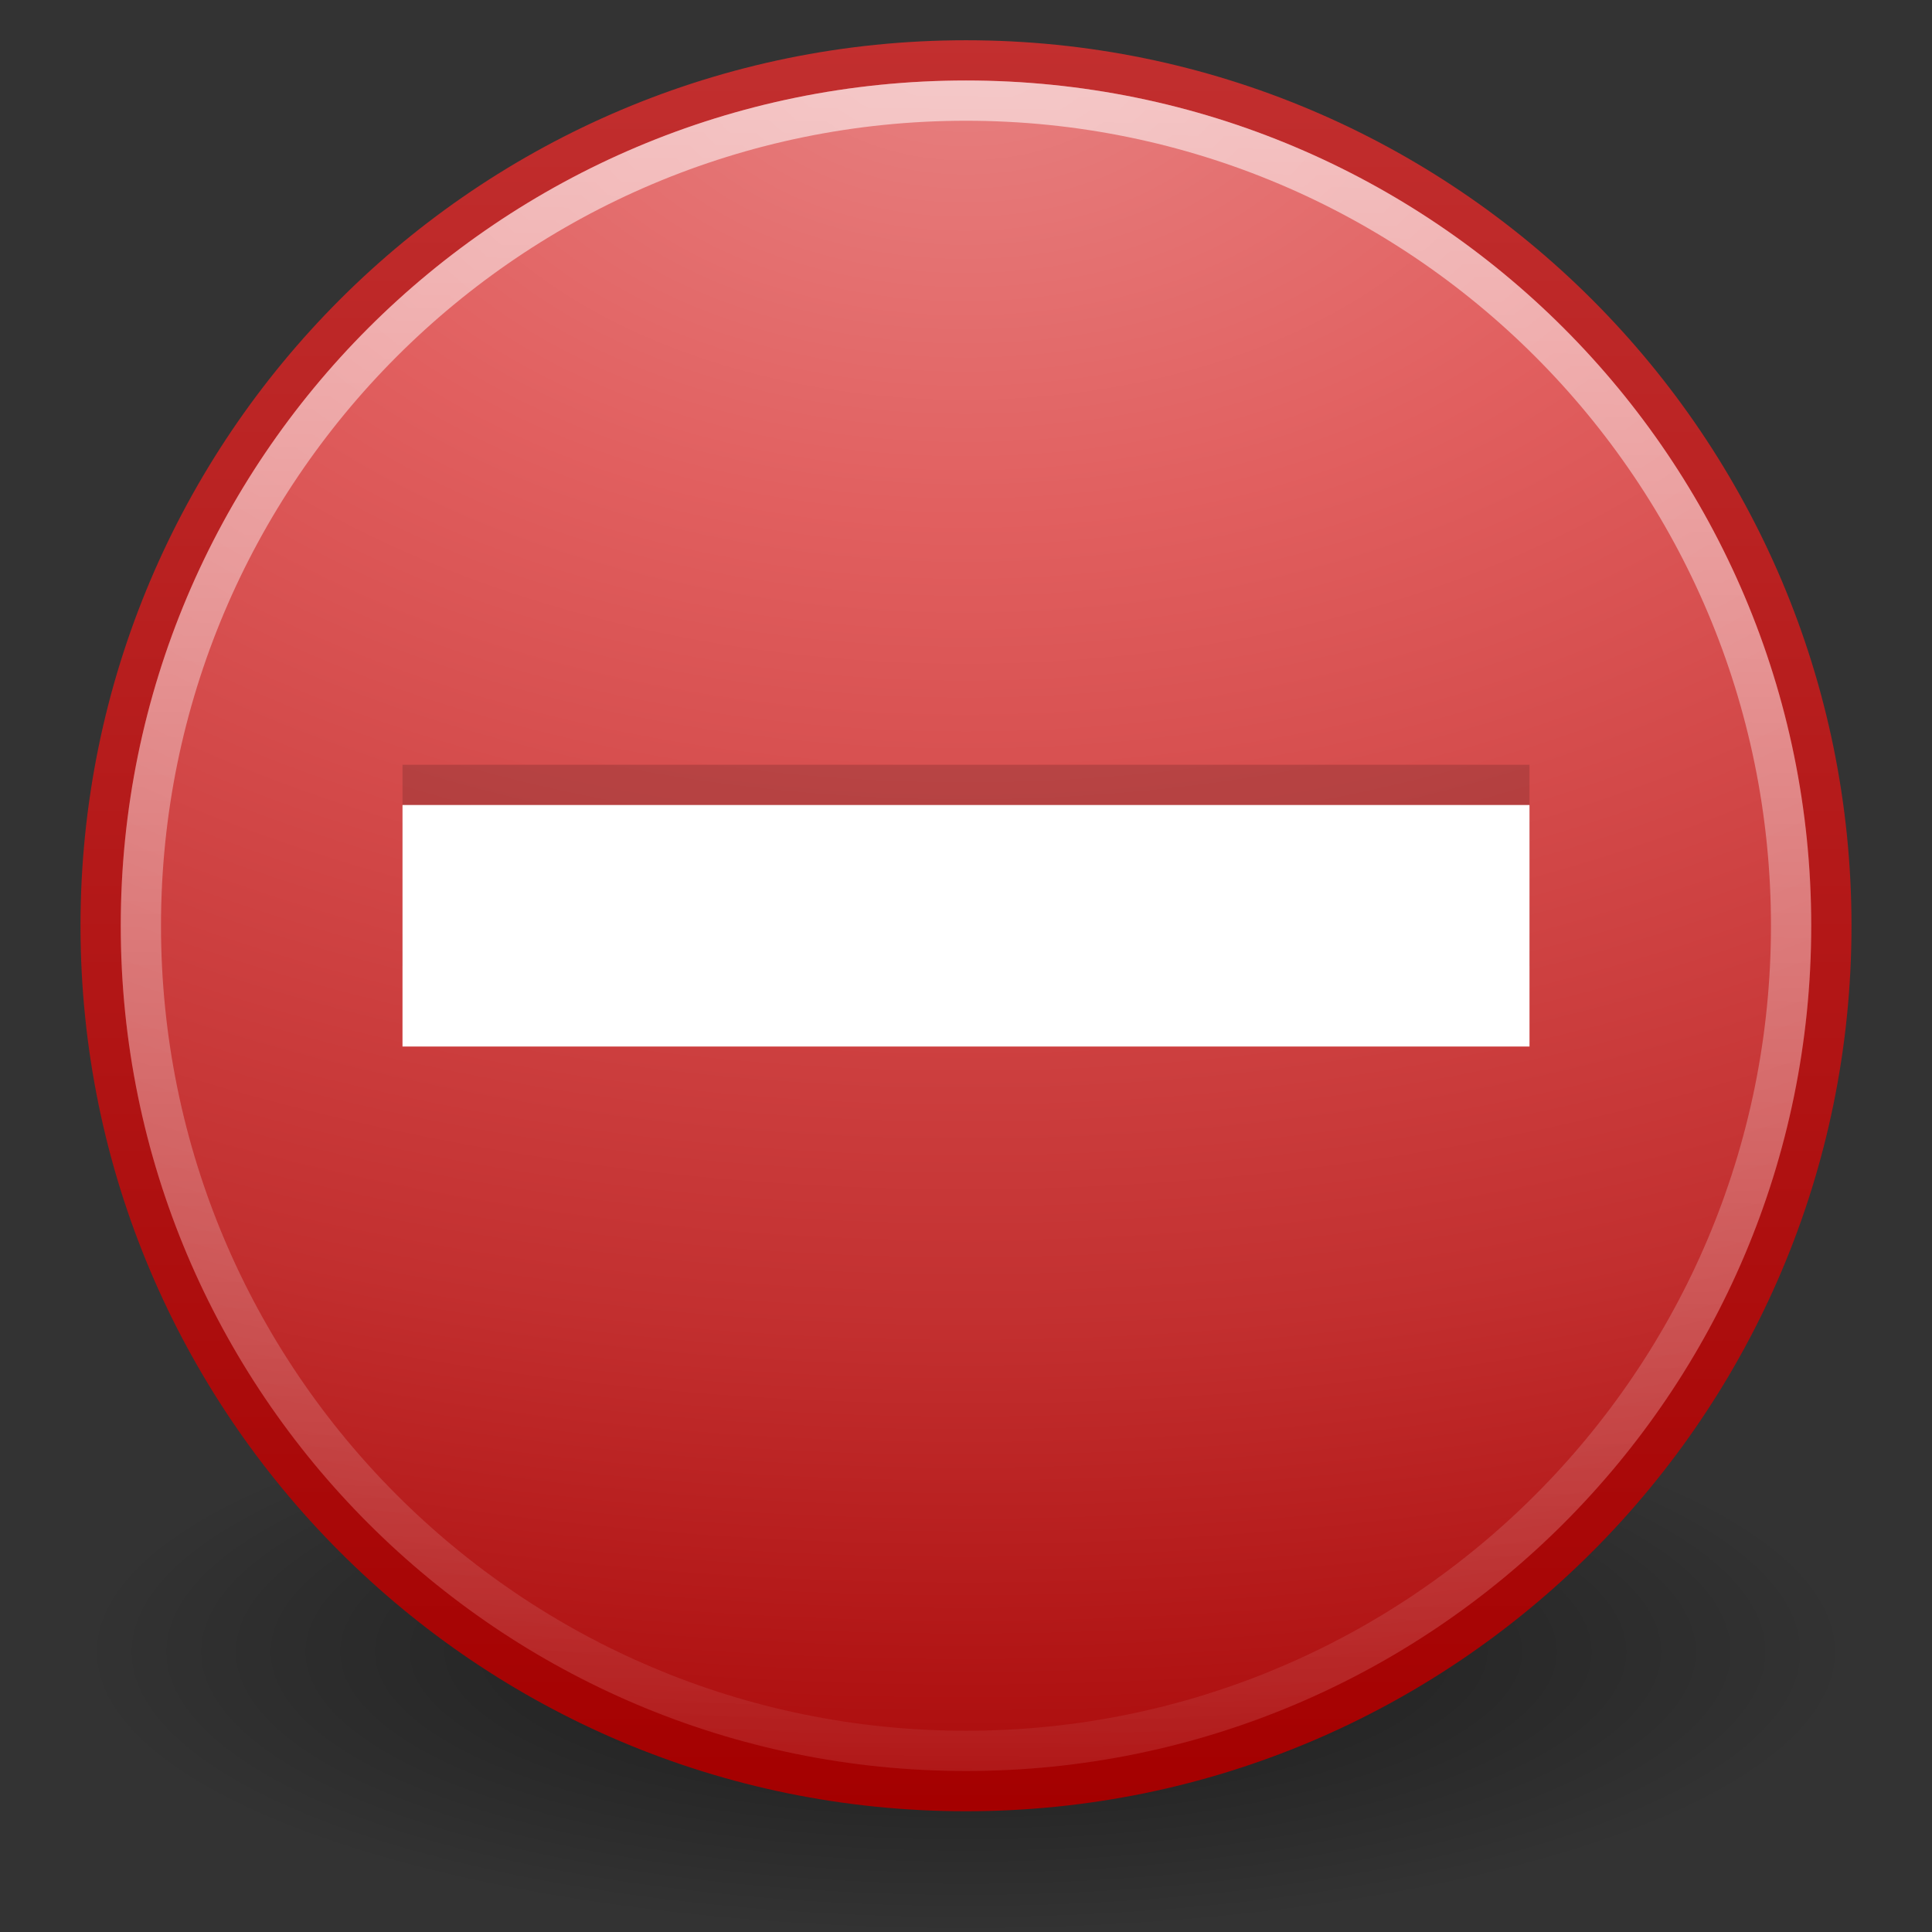 <svg xmlns="http://www.w3.org/2000/svg" xmlns:svg="http://www.w3.org/2000/svg" xmlns:xlink="http://www.w3.org/1999/xlink" id="svg7187" width="48" height="48"><rect width="100%" height="100%" fill="#333333" stroke="none"/><defs id="defs7189"><linearGradient id="linearGradient4873"><stop id="stop4875" offset="0" stop-color="#fff" stop-opacity="1"/><stop id="stop4877" offset="1" stop-color="#fff" stop-opacity="0"/></linearGradient><linearGradient id="linearGradient2704" x1="62.746" x2="62.609" y1="-13.445" y2="7.107" gradientTransform="matrix(2.344,0,0,2.344,-121.799,31.229)" gradientUnits="userSpaceOnUse" xlink:href="#linearGradient4873"/><linearGradient id="linearGradient3811"><stop id="stop3813" offset="0" stop-color="#a40000" stop-opacity="1"/><stop id="stop3815" offset="1" stop-color="#c22f2f" stop-opacity="1"/></linearGradient><linearGradient id="linearGradient3927" x1="15.047" x2="15.047" y1="44.788" y2="3.885" gradientTransform="matrix(1.081,0,0,1.081,-1.508,-3.351)" gradientUnits="userSpaceOnUse" xlink:href="#linearGradient3811"/><linearGradient id="linearGradient5106"><stop id="stop5108" offset="0" stop-color="#e78181" stop-opacity="1"/><stop id="stop8208" offset=".253" stop-color="#e15f5f" stop-opacity="1"/><stop id="stop8210" offset=".683" stop-color="#c22f2f" stop-opacity="1"/><stop id="stop5110" offset="1" stop-color="#a40000" stop-opacity="1"/></linearGradient><radialGradient id="radialGradient2707" cx="62.202" cy="-5.713" r="9.755" fx="62.202" fy="-5.713" gradientTransform="matrix(-7.566,-6.219707e-7,3.9644633e-7,-4.823,494.609,-26.555)" gradientUnits="userSpaceOnUse" xlink:href="#linearGradient5106"/><linearGradient id="linearGradient10691"><stop id="stop10693" offset="0" stop-color="#000" stop-opacity="1"/><stop id="stop10695" offset="1" stop-color="#000" stop-opacity="0"/></linearGradient><radialGradient id="radialGradient3080" cx="6.703" cy="73.616" r="7.228" fx="6.703" fy="73.616" gradientTransform="scale(1.902,0.526)" gradientUnits="userSpaceOnUse" xlink:href="#linearGradient10691"/></defs><g id="layer1"><path id="path2625" fill="url(#radialGradient3080)" fill-opacity="1" fill-rule="nonzero" stroke="none" stroke-dashoffset="0" stroke-linecap="butt" stroke-linejoin="miter" stroke-miterlimit="4" stroke-opacity="1" stroke-width=".8" marker-end="none" marker-mid="none" marker-start="none" d="M 26.5,38.7 A 13.75,3.8 0 1 1 -1,38.7 A 13.75,3.8 0 1 1 26.5,38.7 z" display="inline" opacity=".5" overflow="visible" transform="matrix(1.6,0,0,1.842,3.6,-30.289)" visibility="visible" style="marker:none"/><path id="path6495" fill="url(#radialGradient2707)" fill-opacity="1" fill-rule="nonzero" stroke="url(#linearGradient3927)" stroke-dasharray="none" stroke-miterlimit="4" stroke-width="1" d="M 45.5,22.999 C 45.5,34.874 35.873,44.5 24,44.5 C 12.126,44.5 2.5,34.874 2.5,22.999 C 2.5,11.125 12.126,1.5 24,1.5 C 35.873,1.5 45.5,11.125 45.5,22.999 L 45.5,22.999 z"/><path id="path8655" fill="none" fill-opacity="1" fill-rule="nonzero" stroke="url(#linearGradient2704)" stroke-dasharray="none" stroke-miterlimit="4" stroke-opacity="1" stroke-width="1" d="M 44.499,22.999 C 44.499,34.321 35.32,43.5 24,43.5 C 12.678,43.5 3.5,34.321 3.5,22.999 C 3.5,11.678 12.678,2.5 24,2.5 C 35.32,2.5 44.499,11.678 44.499,22.999 L 44.499,22.999 z" opacity=".6"/><path id="path2975" fill="#000" fill-opacity="1" stroke="none" stroke-dasharray="none" stroke-linecap="round" stroke-linejoin="round" stroke-miterlimit="4" stroke-opacity="1" stroke-width=".769" d="M 10,24 C 19.333,24 28.667,24 38,24 C 38,22.333 38,20.667 38,19 C 28.667,19 19.333,19 10,19 C 10,20.667 10,22.333 10,24 z" font-family="Georgia" font-size="89.631" font-stretch="normal" font-style="normal" font-variant="normal" font-weight="normal" opacity=".15" text-anchor="start" writing-mode="lr-tb" style="text-align:start;line-height:125%"/><path id="path3360" fill="#fff" fill-opacity="1" stroke="none" stroke-dasharray="none" stroke-linecap="round" stroke-linejoin="round" stroke-miterlimit="4" stroke-opacity="1" stroke-width=".769" d="M 10,26 C 19.333,26 28.667,26 38,26 C 38,24 38,22 38,20 C 28.667,20 19.333,20 10,20 C 10,22 10,24 10,26 z" font-family="Georgia" font-size="89.631" font-stretch="normal" font-style="normal" font-variant="normal" font-weight="normal" text-anchor="start" writing-mode="lr-tb" style="text-align:start;line-height:125%"/></g></svg>
